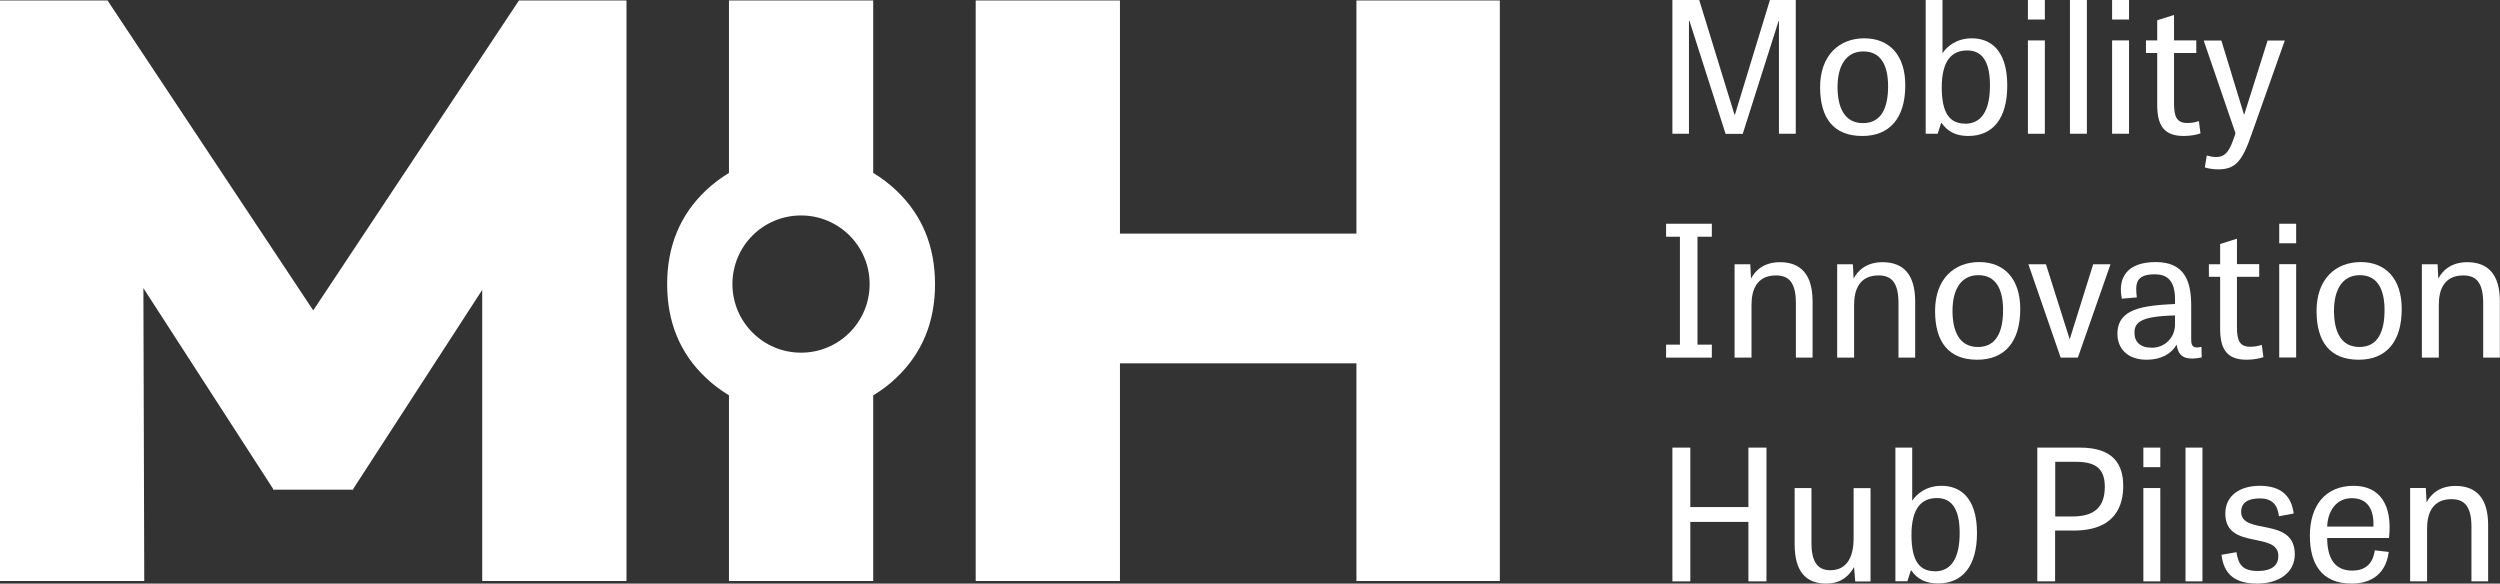 <?xml version="1.0" encoding="UTF-8"?>
<svg id="Vrstva_1" data-name="Vrstva 1" xmlns="http://www.w3.org/2000/svg" viewBox="0 0 202.24 47.21">
  <rect x="0" y="0" width="202.24" height="47.21" fill="#333333" stroke="none"/>
  <defs>
    <style>
      .cls-1 {
        fill: #fff;
      }
    </style>
  </defs>
  <path class="cls-1" d="M72.52,15.42c-.59-.56-1.22-1.03-1.88-1.43V.04h-11.67V13.99c-.66,.4-1.29,.87-1.88,1.43-2.08,1.98-3.12,4.5-3.12,7.57s1.04,5.59,3.12,7.56c.59,.56,1.22,1.03,1.88,1.43v15.02h11.67v-15.02c.67-.4,1.3-.87,1.88-1.43,2.08-1.98,3.12-4.5,3.12-7.56s-1.04-5.59-3.12-7.57Zm-7.72,13.11c-3.06,0-5.55-2.48-5.55-5.55s2.48-5.55,5.55-5.55,5.55,2.48,5.55,5.55-2.48,5.55-5.55,5.55Z"/>
  <g>
    <path class="cls-1" d="M139.59,10.82l-2.92-9.13h-.04V10.82h-1.34V0h2.17l2.85,9.27h.04l2.83-9.27h2.09V10.82h-1.36V1.7h-.03l-2.9,9.13h-1.39Z"/>
    <path class="cls-1" d="M147.24,7.05c0-2.59,1.56-3.95,3.57-3.95s3.32,1.33,3.32,3.8c0,2.7-1.3,4.1-3.48,4.1-2.3,0-3.41-1.42-3.41-3.95Zm5.5-.06c0-1.67-.56-2.83-2-2.83s-2.09,1.22-2.09,2.87,.55,2.93,2.06,2.93,2.03-1.28,2.03-2.98Z"/>
    <path class="cls-1" d="M155.78,10.82V0h1.36V4.31c.34-.53,1.11-1.21,2.37-1.21,1.43,0,2.87,.86,2.87,3.82,0,2.65-1.15,4.08-3.16,4.08-.97,0-1.67-.35-2.15-1.05h-.04l-.28,.87h-.97Zm3.18-.81c1.31,0,2.02-1.02,2.02-3.11s-.75-2.82-1.84-2.82c-1.24,0-2.06,.81-2.06,2.99s.71,2.93,1.89,2.93Z"/>
    <path class="cls-1" d="M164.05,0h1.37V1.58h-1.37V0Zm0,3.27h1.37v7.55h-1.37V3.27Z"/>
    <path class="cls-1" d="M168.82,10.82h-1.37V0h1.37V10.82Z"/>
    <path class="cls-1" d="M170.86,0h1.37V1.58h-1.37V0Zm0,3.27h1.37v7.55h-1.37V3.27Z"/>
    <path class="cls-1" d="M173.6,3.27h.91V1.64l1.36-.43V3.27h1.8v1.02h-1.8v4.07c0,1.09,.22,1.59,1.08,1.59,.37,0,.63-.06,.93-.15l.13,.99c-.28,.1-.77,.21-1.36,.21-1.65,0-2.14-.93-2.14-2.51V4.29h-.91v-1.02Z"/>
    <path class="cls-1" d="M182.15,10.84c-.75,2.17-1.28,2.86-2.71,2.86-.38,0-.84-.07-1.08-.16l.16-.96c.29,.07,.44,.12,.75,.12,.8,0,1.11-.52,1.53-1.78l.04-.15-2.57-7.49h1.43l1.83,5.99h.02l1.89-5.99h1.39l-2.68,7.56Z"/>
    <path class="cls-1" d="M137.32,27.88h1.16v1.05h-3.7v-1.05h1.12v-8.73h-1.12v-1.05h3.7v1.05h-1.16v8.73Z"/>
    <path class="cls-1" d="M146.64,28.93h-1.36v-4.41c0-1.61-.53-2.24-1.61-2.24-1.56,0-1.98,1.18-1.98,2.37v4.28h-1.37v-7.55h1.27l.06,1.14h.01c.31-.59,.99-1.31,2.33-1.31,1.68,0,2.64,.99,2.64,3.17v4.56Z"/>
    <path class="cls-1" d="M154.94,28.93h-1.36v-4.41c0-1.61-.53-2.24-1.61-2.24-1.56,0-1.98,1.18-1.98,2.37v4.28h-1.37v-7.55h1.27l.06,1.14h.01c.31-.59,.99-1.31,2.33-1.31,1.68,0,2.64,.99,2.64,3.17v4.56Z"/>
    <path class="cls-1" d="M156.54,25.15c0-2.6,1.56-3.95,3.57-3.95s3.32,1.33,3.32,3.8c0,2.7-1.3,4.1-3.48,4.1-2.3,0-3.41-1.42-3.41-3.95Zm5.5-.06c0-1.67-.56-2.83-2-2.83s-2.09,1.22-2.09,2.88,.55,2.93,2.06,2.93,2.03-1.28,2.03-2.98Z"/>
    <path class="cls-1" d="M166.7,28.93l-2.61-7.55h1.42l1.92,6.07,1.9-6.07h1.4l-2.64,7.55h-1.39Z"/>
    <path class="cls-1" d="M178.11,28.91c-1.53,.32-1.9-.21-2.03-1.03-.43,.75-1.27,1.22-2.42,1.22-1.67,0-2.37-1.02-2.37-2.08,0-2.06,2.05-2.3,4.66-2.43v-.37c0-1.61-.71-2.03-1.64-2.03-1.62,0-1.56,.86-1.45,1.87l-1.21,.1c-.35-1.68,.41-2.96,2.74-2.96s2.87,1.53,2.87,3.54v2.74c0,.56,.19,.72,.83,.58l.02,.86Zm-2.17-3.39c-2.77,.06-3.27,.56-3.27,1.4,0,.75,.47,1.21,1.42,1.21,1,0,1.86-.78,1.86-1.89v-.72Z"/>
    <path class="cls-1" d="M178.69,21.38h.91v-1.64l1.36-.43v2.06h1.8v1.02h-1.8v4.07c0,1.09,.22,1.59,1.08,1.59,.37,0,.63-.06,.93-.15l.13,.99c-.28,.1-.77,.21-1.36,.21-1.65,0-2.14-.93-2.14-2.51v-4.2h-.91v-1.02Z"/>
    <path class="cls-1" d="M184.38,18.1h1.37v1.58h-1.37v-1.58Zm0,3.27h1.37v7.55h-1.37v-7.55Z"/>
    <path class="cls-1" d="M187.4,25.15c0-2.6,1.56-3.95,3.57-3.95s3.32,1.33,3.32,3.8c0,2.7-1.3,4.1-3.48,4.1-2.3,0-3.41-1.42-3.41-3.95Zm5.5-.06c0-1.67-.56-2.83-2-2.83s-2.09,1.22-2.09,2.88,.55,2.93,2.06,2.93,2.03-1.28,2.03-2.98Z"/>
    <path class="cls-1" d="M202.24,28.93h-1.36v-4.41c0-1.61-.53-2.24-1.61-2.24-1.56,0-1.98,1.18-1.98,2.37v4.28h-1.37v-7.55h1.27l.06,1.14h.01c.31-.59,.99-1.31,2.33-1.31,1.68,0,2.64,.99,2.64,3.17v4.56Z"/>
    <path class="cls-1" d="M142.9,47.03h-1.46v-4.81h-4.7v4.81h-1.45v-10.82h1.45v4.81h4.7v-4.81h1.46v10.82Z"/>
    <path class="cls-1" d="M145.18,39.48h1.36v4.45c0,1.56,.53,2.2,1.52,2.2,1.47,0,1.89-1.27,1.89-2.56v-4.08h1.37v7.55h-1.24l-.09-1.14h-.02c-.31,.53-.9,1.31-2.24,1.31-1.65,0-2.55-.99-2.55-3.18v-4.54Z"/>
    <path class="cls-1" d="M153.33,47.03v-10.82h1.36v4.3c.34-.53,1.11-1.21,2.37-1.21,1.43,0,2.87,.86,2.87,3.82,0,2.65-1.15,4.08-3.16,4.08-.97,0-1.67-.35-2.15-1.05h-.04l-.28,.87h-.97Zm3.18-.81c1.31,0,2.02-1.02,2.02-3.11s-.75-2.82-1.84-2.82c-1.24,0-2.06,.81-2.06,2.99s.71,2.93,1.89,2.93Z"/>
    <path class="cls-1" d="M166.26,47.03h-1.45v-10.82h3.46c2.73,0,3.49,1.39,3.49,3.1,0,1.53-.58,3.61-4.01,3.61h-1.5v4.11Zm1.4-5.25c1.81,0,2.61-.8,2.61-2.4,0-1.37-.63-2.02-2.3-2.02h-1.71v4.42h1.4Z"/>
    <path class="cls-1" d="M173.39,36.21h1.37v1.58h-1.37v-1.58Zm0,3.27h1.37v7.55h-1.37v-7.55Z"/>
    <path class="cls-1" d="M178.17,47.03h-1.37v-10.82h1.37v10.82Z"/>
    <path class="cls-1" d="M184.36,41.77c-.12-.96-.56-1.45-1.56-1.45-.94,0-1.5,.34-1.5,1.08,0,1.95,4.34,.34,4.34,3.45,0,1.46-1.28,2.36-3.04,2.36s-2.7-.72-2.89-2.33l1.21-.21c.15,.96,.47,1.52,1.71,1.52s1.68-.52,1.68-1.21c0-2.05-4.29-.44-4.29-3.44,0-1.46,1.19-2.24,2.79-2.24,1.71,0,2.56,.81,2.74,2.24l-1.18,.22Z"/>
    <path class="cls-1" d="M193.24,44.66c-.28,2.08-1.8,2.55-2.99,2.55-2.51,0-3.39-1.67-3.39-3.88,0-2.43,1.25-4.03,3.54-4.03,2.12,0,3.16,1.55,2.86,4.22h-5c0,1.46,.49,2.64,2.02,2.64,.97,0,1.67-.46,1.83-1.64l1.14,.13Zm-1.24-2.06c.06-1.37-.46-2.3-1.75-2.3s-1.95,1.09-1.99,2.3h3.74Z"/>
    <path class="cls-1" d="M201.29,47.03h-1.36v-4.41c0-1.61-.53-2.24-1.61-2.24-1.56,0-1.98,1.18-1.98,2.37v4.28h-1.37v-7.55h1.27l.06,1.14h.01c.31-.59,.99-1.31,2.33-1.31,1.68,0,2.64,.99,2.64,3.17v4.56Z"/>
  </g>
  <path class="cls-1" d="M50.68,47h-11.67V23.45l-10.43,16.09v.07h-6.49v-.07L11.6,23.31l.07,23.69H0V.04H8.7L25.34,25.11,41.98,.04h8.7V47Z"/>
  <path class="cls-1" d="M121.33,.04V47h-11.6V29.39h-19.13v17.61h-11.67V.04h11.67V18.9h19.13V.04h11.6Z"/>
</svg>